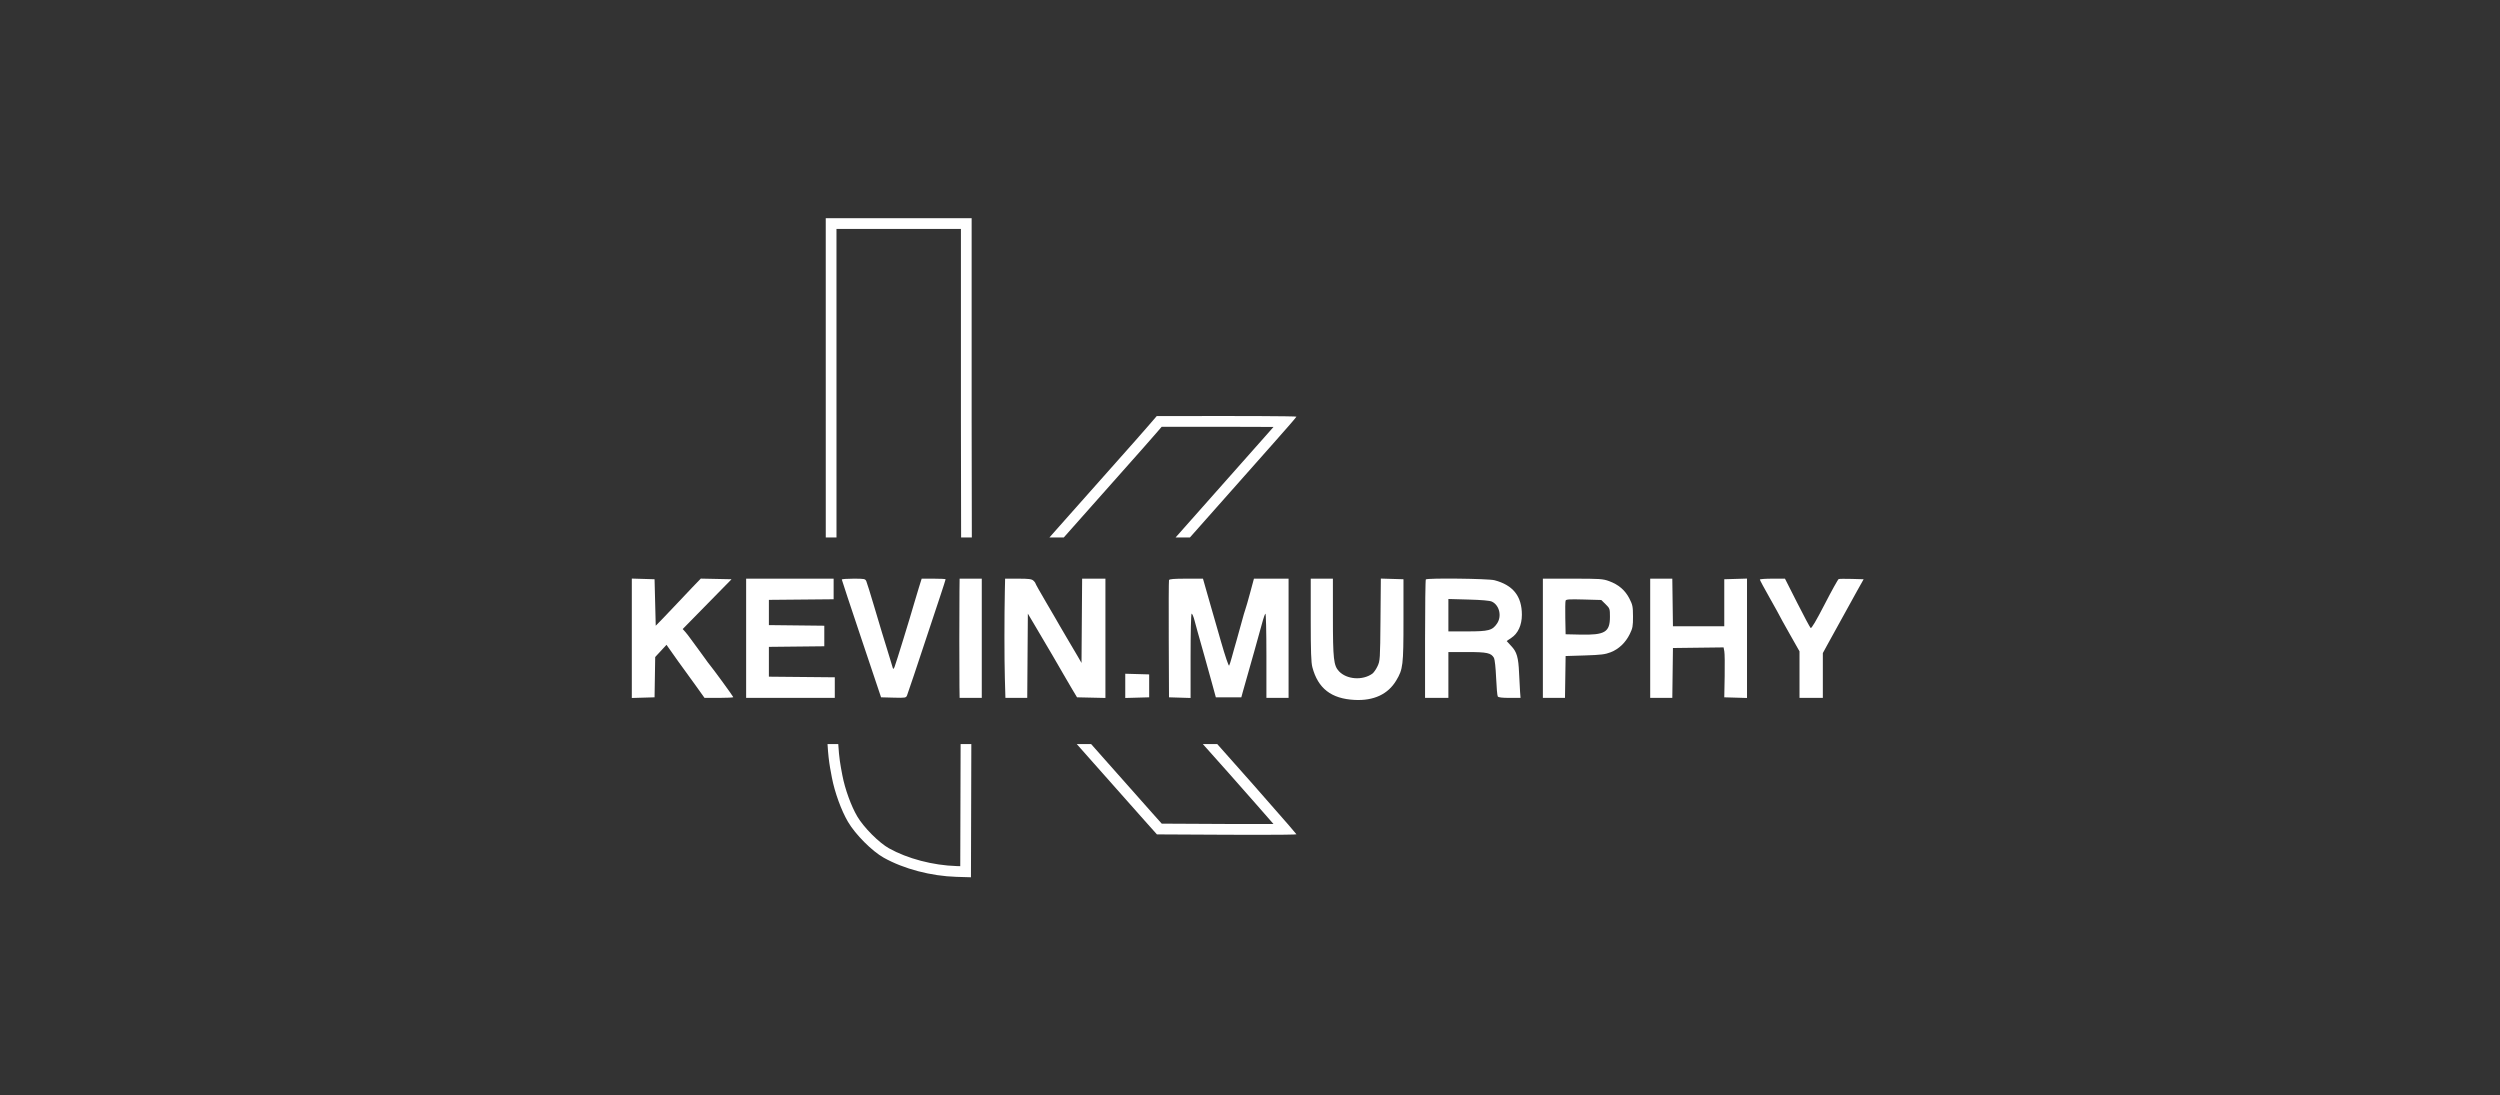 <svg width="550" height="241" viewBox="0 0 550 241" fill="none" xmlns="http://www.w3.org/2000/svg">
<rect x="0" y="0" width="550" height="241" fill="#333333" stroke="none"/>
<g clip-path="url(#clip0_88_213)">
<path d="M213.761 92.58C213.761 102.114 213.777 110.972 213.803 118.238H211.445C211.418 110.97 211.403 102.112 211.403 92.58V50.37H184.024L184.028 118.238H181.67L181.665 48H213.761V92.58Z" fill="white"/>
<path d="M234.036 118.238H230.878L234.199 114.49C245.513 101.719 248.962 97.832 249.729 96.993C250.11 96.574 251.337 95.175 252.455 93.883L254.486 91.533L269.853 91.524C274.911 91.521 279.419 91.543 282.223 91.579L282.603 91.584L282.863 91.587C284.355 91.61 285.22 91.636 285.22 91.666C285.22 91.688 285.053 91.897 284.755 92.252L284.479 92.578L284.145 92.968L283.704 93.48L283.283 93.964C282.419 94.957 281.329 96.196 280.148 97.525C274.024 104.418 266.589 112.807 261.787 118.238H258.632C263.297 112.959 271.645 103.537 278.389 95.947C279.017 95.24 279.619 94.559 280.174 93.927C277.448 93.905 273.822 93.892 269.854 93.894L255.562 93.903L254.235 95.437C253.121 96.726 251.873 98.149 251.467 98.595C250.716 99.417 247.286 103.282 235.961 116.066L234.036 118.238Z" fill="white"/>
<path d="M267.798 163.698H264.625L265.138 164.273L265.582 164.769C268.056 167.515 272.521 172.561 276.371 176.945C277.759 178.525 279.066 180.017 280.168 181.282C277.449 181.297 273.837 181.296 269.884 181.275L255.581 181.202L253.56 178.94C252.069 177.272 247.095 171.662 242.505 166.473L240.05 163.698H236.892C238.053 165.008 239.363 166.488 240.742 168.047C245.331 173.236 250.31 178.85 251.805 180.523L254.524 183.567L269.872 183.645C274.915 183.671 279.409 183.666 282.212 183.636L282.863 183.628C284.355 183.608 285.22 183.58 285.22 183.545C285.22 183.515 284.647 182.839 283.695 181.738L283.274 181.252C279.624 177.042 271.759 168.11 267.798 163.698Z" fill="white"/>
<path d="M211.334 163.698H213.693L213.61 193L210.43 192.907C204.837 192.743 198.853 191.17 194.433 188.701C191.848 187.258 188.198 183.597 186.555 180.801C185.079 178.289 183.629 174.298 183.01 171.044L183.008 171.034C182.863 170.271 182.733 169.59 182.617 168.907C182.372 167.455 182.19 165.992 182.055 163.698H184.417C184.605 166.812 184.884 168.278 185.298 170.455L185.326 170.599C185.901 173.62 187.266 177.349 188.586 179.596C189.273 180.766 190.452 182.223 191.807 183.581C193.169 184.948 194.552 186.057 195.579 186.63C199.635 188.895 205.243 190.384 210.499 190.538L211.258 190.56L211.334 163.698Z" fill="white"/>
<path d="M144.004 153.41L139 153.555V127.288L144.004 127.434L144.261 137.663L145.81 136.078C146.663 135.207 148.042 133.754 148.876 132.854C149.711 131.95 151.243 130.331 152.283 129.252L154.172 127.293L160.942 127.434L150.19 138.392L150.716 138.966C151.005 139.282 151.634 140.093 152.114 140.774C152.594 141.45 153.301 142.417 153.686 142.918C154.071 143.419 154.68 144.255 155.038 144.775C155.267 145.106 155.536 145.479 155.753 145.769C155.878 145.935 155.986 146.074 156.061 146.161C156.868 147.119 161.327 153.23 161.327 153.38C161.327 153.463 159.902 153.536 158.161 153.536H154.994L153.092 150.872C152.046 149.408 150.902 147.828 150.548 147.357C150.328 147.064 149.843 146.395 149.289 145.621C148.959 145.159 148.605 144.66 148.268 144.182L146.63 141.858L144.144 144.542L144.004 153.41Z" fill="white"/>
<path d="M183.654 153.536H164.15V127.307H183.398V131.838L169.155 131.97V137.522L181.345 137.658V142.179L169.155 142.31V148.869L183.654 149.005V153.536Z" fill="white"/>
<path d="M189.518 140.546C187.143 133.472 185.199 127.599 185.197 127.497C185.196 127.39 186.352 127.307 187.766 127.307C190.188 127.307 190.353 127.336 190.59 127.871C190.729 128.187 191.481 130.599 192.261 133.234C193.581 137.692 194.716 141.445 195.197 142.942C195.308 143.288 195.603 144.255 195.851 145.086C196.1 145.918 196.356 146.768 196.42 146.977C196.505 147.25 196.613 147.177 196.801 146.725C197.077 146.068 200.274 135.698 201.078 132.854C201.334 131.95 201.818 130.336 202.155 129.262L202.768 127.307H205.401C206.85 127.307 208.035 127.366 208.035 127.438C208.035 127.516 207.5 129.189 206.845 131.163C201.005 148.762 199.764 152.476 199.554 152.977C199.321 153.531 199.216 153.551 196.574 153.483L193.835 153.41L189.518 140.546Z" fill="white"/>
<path d="M211.08 151.076C211.038 148.125 211.041 133.53 211.084 129.889L211.115 127.307H215.99V153.536H211.115L211.08 151.076Z" fill="white"/>
<path d="M221.068 149.185C220.948 144.979 220.947 135.596 221.066 130.015L221.124 127.307H223.99C226.298 127.307 226.949 127.385 227.326 127.72C227.409 127.795 227.487 127.874 227.555 127.95C227.698 128.111 227.796 128.259 227.796 128.328C227.796 128.435 228.853 130.317 230.146 132.514C230.836 133.688 231.541 134.893 232.101 135.857C232.589 136.698 232.967 137.356 233.13 137.648C233.479 138.27 234.309 139.69 234.976 140.798C235.642 141.907 236.58 143.497 237.06 144.328L237.933 145.845L238.068 127.307H243.194V153.551L236.948 153.41L235.857 151.591C235.256 150.595 234.428 149.175 234.017 148.441C233.246 147.06 230.449 142.286 227.698 137.648L226.128 134.998L225.993 153.536H221.192L221.068 149.185Z" fill="white"/>
<path d="M257.126 140.672C257.096 133.666 257.121 127.793 257.182 127.618C257.264 127.39 258.259 127.307 260.974 127.307H264.655L265.244 129.388C265.568 130.53 266.095 132.373 266.416 133.486C266.606 134.144 267.031 135.621 267.531 137.36L268.613 141.134C269.536 144.352 270.306 146.623 270.413 146.428C270.515 146.248 270.782 145.417 271.005 144.581C271.11 144.188 271.273 143.602 271.453 142.96C271.655 142.243 271.878 141.458 272.07 140.798C272.432 139.549 272.951 137.682 273.223 136.646C273.494 135.611 273.826 134.478 273.959 134.123C274.093 133.773 274.577 132.096 275.034 130.394L275.866 127.307H283.486V153.536H278.61V144.153C278.61 138.883 278.513 134.877 278.388 135.013C278.267 135.144 278.03 135.762 277.862 136.384C277.282 138.543 276.582 141.061 275.935 143.322C274.521 148.261 273.691 151.193 273.398 152.277L273.092 153.41H267.486L266.659 150.386C266.204 148.718 265.463 146.054 265.012 144.454C263.417 138.81 263.193 138.008 262.784 136.457C262.557 135.592 262.271 134.945 262.15 135.018C262.028 135.096 261.928 139.296 261.928 144.352V153.555L257.181 153.41L257.126 140.672Z" fill="white"/>
<path d="M288.717 146.778C288.446 145.757 288.362 143.283 288.362 136.374V127.307H293.238L293.241 135.82C293.244 144.999 293.405 146.428 294.57 147.673C296.271 149.491 299.743 149.749 301.904 148.217C302.214 147.998 302.729 147.26 303.049 146.579C303.615 145.373 303.634 145.081 303.708 136.311L303.784 127.288L308.764 127.434V136.384C308.764 146.414 308.666 147.221 307.154 149.734C305.345 152.739 302.228 154.192 298.027 153.983C292.882 153.726 289.958 151.465 288.717 146.778Z" fill="white"/>
<path fill-rule="evenodd" clip-rule="evenodd" d="M313.512 140.589C313.512 133.467 313.589 127.565 313.683 127.473C314.025 127.137 327.428 127.293 328.782 127.648C332.872 128.722 334.813 131.167 334.813 135.246C334.813 137.522 333.962 139.374 332.472 140.346C331.925 140.701 331.477 141.017 331.477 141.041C331.477 141.071 331.914 141.547 332.448 142.101C333.696 143.39 334.055 144.615 334.197 148.081C334.26 149.622 334.359 151.484 334.416 152.214L334.519 153.536H332.115C330.471 153.536 329.646 153.439 329.508 153.22C329.396 153.05 329.234 151.197 329.146 149.112C329.057 146.997 328.853 145.077 328.684 144.766C328.075 143.647 327.181 143.448 322.764 143.448H318.645V153.536H313.512V140.589ZM329.354 137.167C330.446 135.562 329.868 133.131 328.211 132.354C327.743 132.135 325.977 131.979 323.072 131.901L318.645 131.78V138.907H322.815C327.519 138.907 328.316 138.693 329.354 137.167Z" fill="white"/>
<path fill-rule="evenodd" clip-rule="evenodd" d="M344.297 153.536H339.432V127.307H345.966C352.002 127.307 352.615 127.346 353.987 127.842C356.075 128.6 357.52 129.835 358.461 131.668C359.175 133.059 359.252 133.433 359.261 135.616C359.27 137.74 359.188 138.193 358.561 139.476C357.625 141.382 356.157 142.787 354.363 143.492C353.127 143.973 352.261 144.08 348.671 144.197L344.436 144.328L344.297 153.536ZM354.188 135.694C354.188 133.929 354.16 133.841 353.236 132.937L352.283 131.999L348.428 131.892C345.26 131.804 344.548 131.848 344.433 132.14C344.356 132.339 344.326 134.084 344.365 136.019L344.436 139.539L347.645 139.612C353.083 139.739 354.188 139.077 354.188 135.694Z" fill="white"/>
<path d="M367.909 153.536H363.043V127.307H367.908L368.047 137.774H379.339V127.434L384.343 127.288V153.555L379.339 153.41L379.427 148.781C379.475 146.234 379.44 143.764 379.35 143.288L379.186 142.427L368.047 142.563L367.909 153.536Z" fill="white"/>
<path d="M389.348 131.561C388.148 129.442 387.167 127.618 387.167 127.507C387.167 127.395 388.41 127.307 389.93 127.307H392.694L395.384 132.621C396.863 135.543 398.196 138.037 398.346 138.159C398.528 138.309 399.553 136.574 401.426 132.942C402.97 129.947 404.356 127.453 404.507 127.395C404.658 127.336 405.955 127.317 407.39 127.361L410 127.434L408.516 130.078C406.894 132.976 403.75 138.674 402.083 141.737L401.025 143.676V153.536H395.892V143.297L393.711 139.442C392.511 137.322 391.529 135.548 391.529 135.504C391.529 135.455 390.547 133.686 389.348 131.561Z" fill="white"/>
<path d="M252.818 153.41L247.557 153.555V148.222L252.818 148.368V153.41Z" fill="white"/>
</g>
<defs>
<clipPath id="clip0_88_213">
<rect width="550" height="241" fill="white"/>
</clipPath>
</defs>
</svg>
